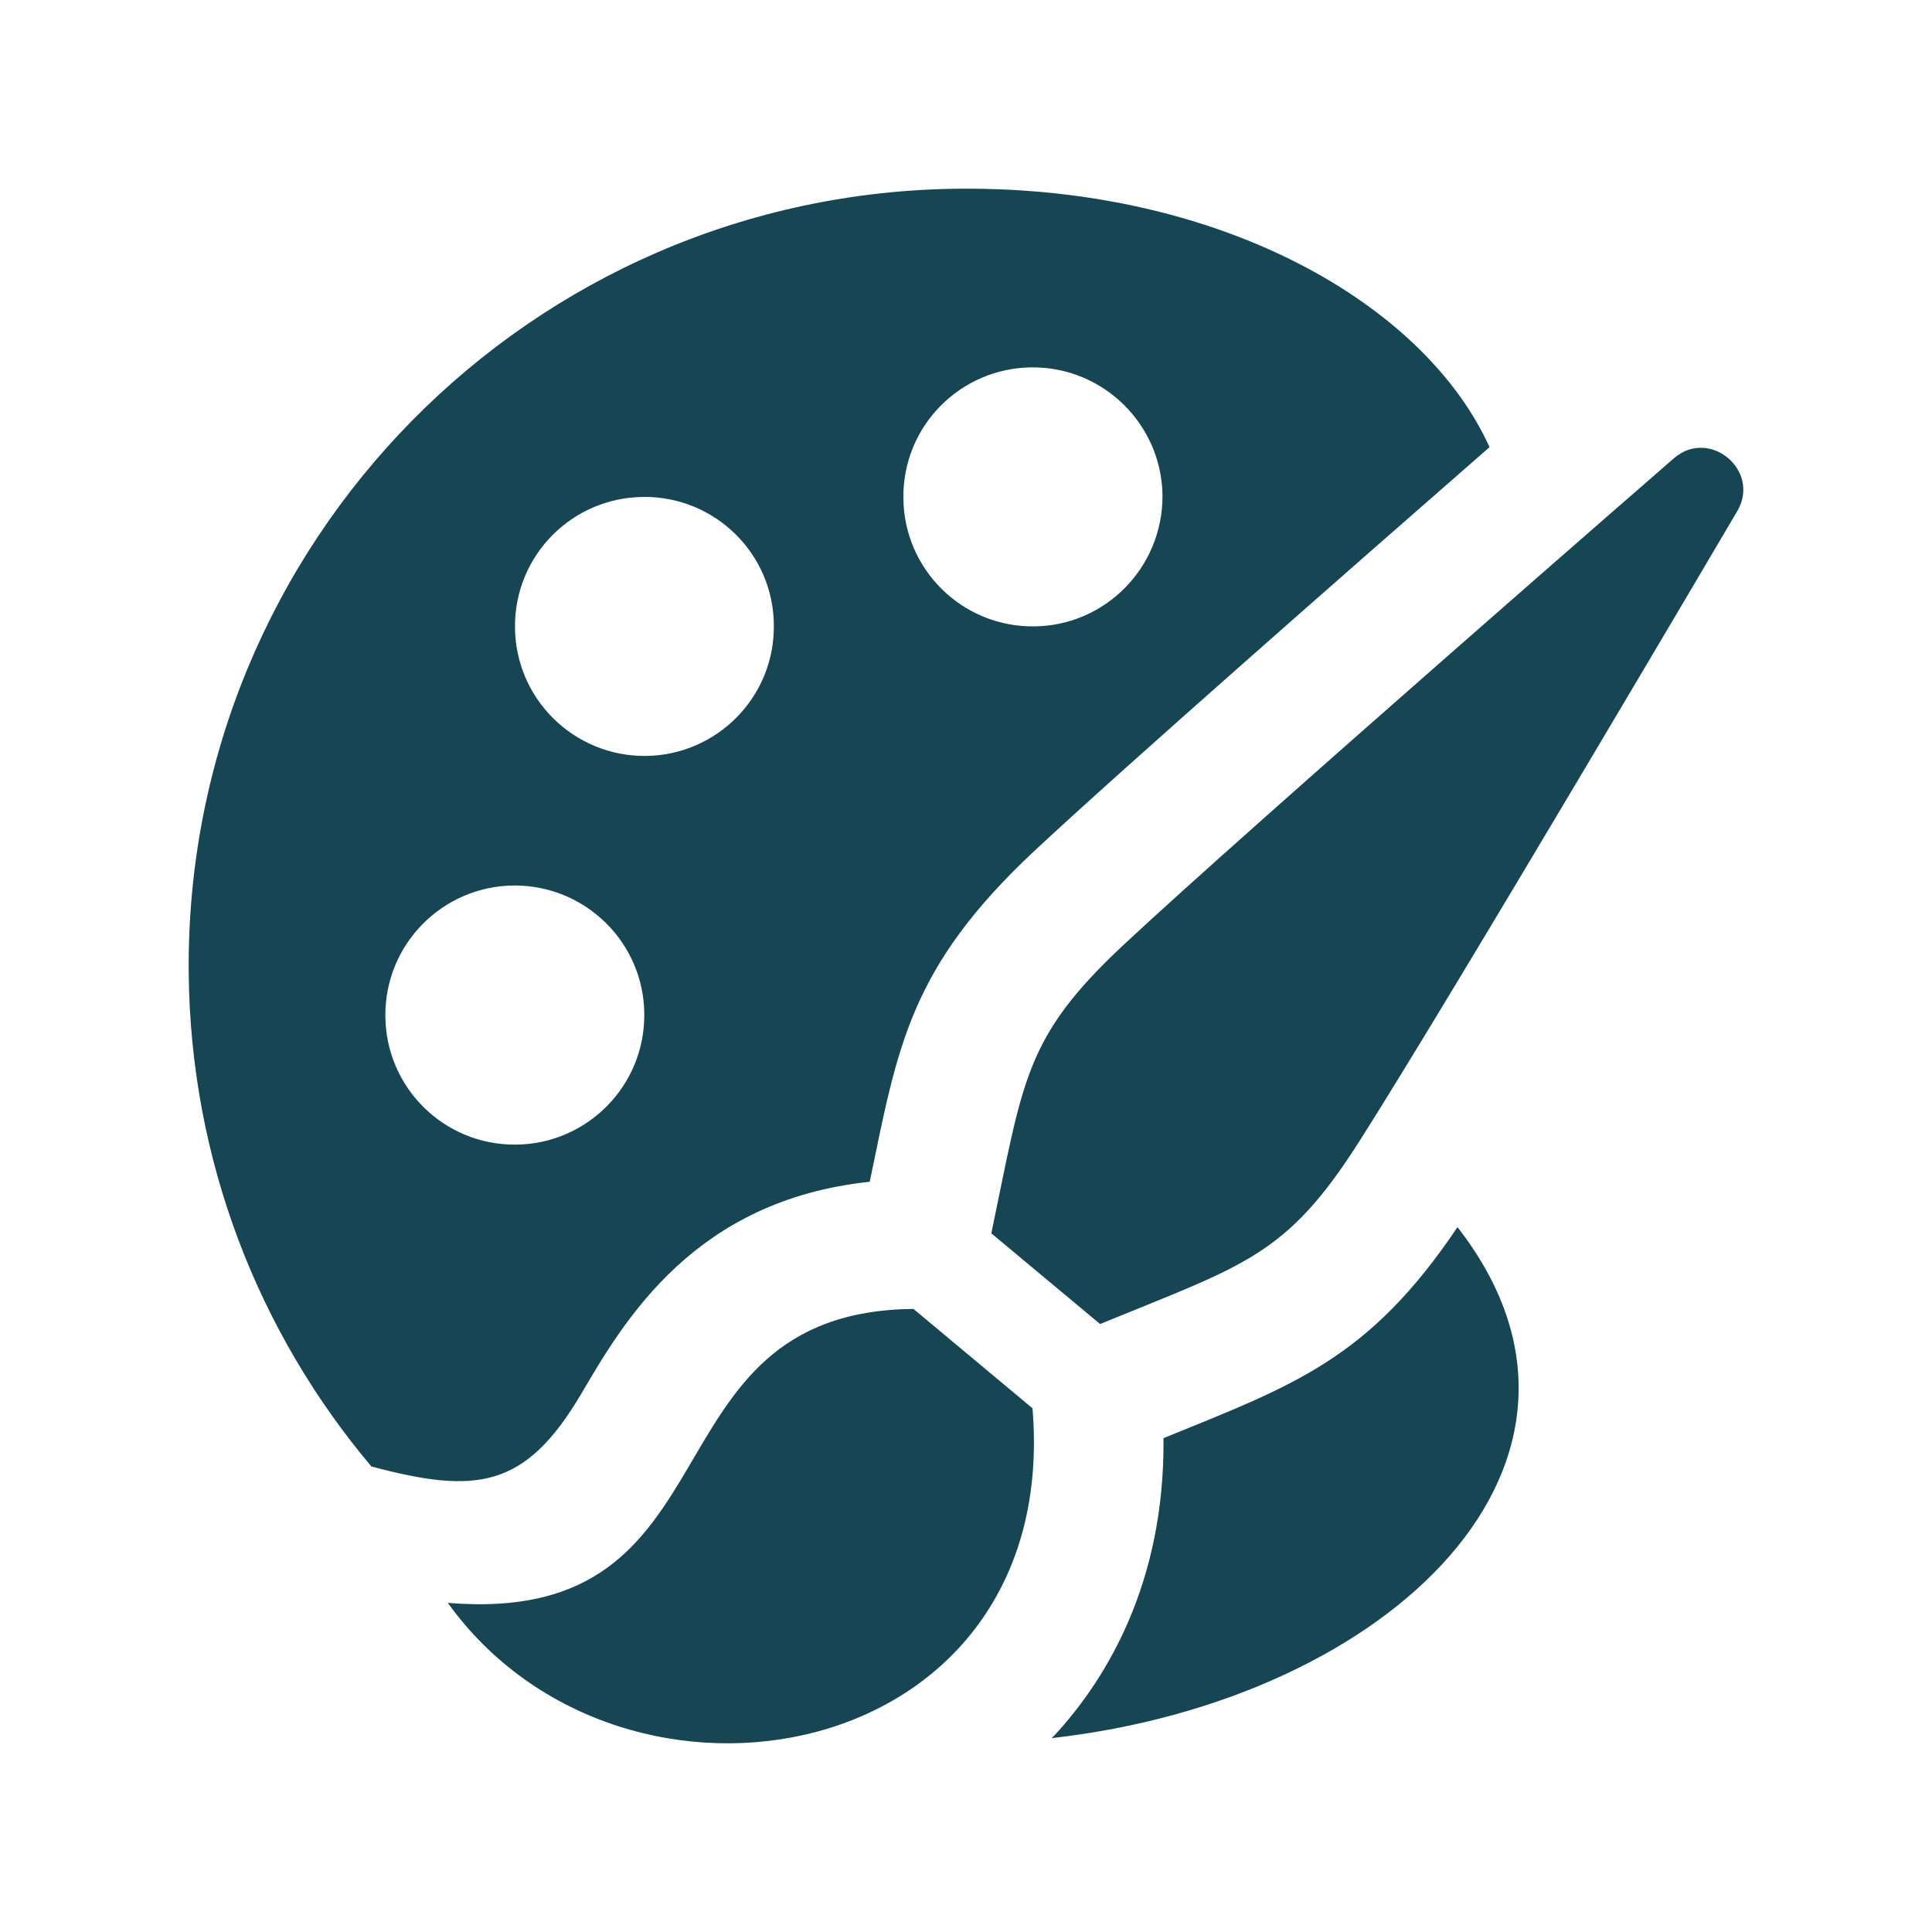 <?xml version="1.0" encoding="utf-8"?>

<!-- License Agreement at http://iconmonstr.com/license/ -->

<!DOCTYPE svg PUBLIC "-//W3C//DTD SVG 1.1//EN" "http://www.w3.org/Graphics/SVG/1.1/DTD/svg11.dtd">
<svg version="1.1" xmlns="http://www.w3.org/2000/svg" xmlns:xlink="http://www.w3.org/1999/xlink" x="0px" y="0px"
	 width="512px" height="512px" viewBox="0 0 512 512" style="enable-background:new 0 0 512 512;" xml:space="preserve">
<path fill="#164654" id="paintbrush-6-icon" d="M118.672,424.778c78.741,6.521,50.544-77.132,123.401-77.903l31.55,26.338
	C281.486,468.265,165.209,489.488,118.672,424.778z M360.125,302.636c24.493-38.44,100.367-167.347,100.367-167.347
	c6.035-10.687-7.377-21.852-16.748-13.965c0,0-112.821,98.095-146.099,129.184c-26.302,24.584-26.419,35.815-34.937,76.335
	l28.835,24.04C329.767,335.174,340.763,333.046,360.125,302.636z M154.146,369.189c11.433-19.48,30.008-51.114,76.343-56.009
	c7.444-35.825,10.428-56.646,43.721-87.76c23.57-22.011,84.776-75.689,120.533-106.921c-17.166-37.903-71.079-69.06-140.382-68.489
	C140.633,50.94,49.102,143.813,50.007,257.574c0.402,49.974,18.558,95.621,48.415,131.061
	C126.183,396.011,139.208,394.62,154.146,369.189z M273.473,97.352c18.909-0.109,34.416,15.121,34.601,34.04
	c0.066,18.935-15.139,34.483-34.099,34.609c-18.977,0.159-34.466-15.104-34.567-34.064
	C239.207,112.95,254.461,97.502,273.473,97.352z M170.541,131.693c18.91-0.176,34.467,15.062,34.534,34.039
	c0.201,18.994-15.105,34.425-33.998,34.601c-18.977,0.134-34.483-15.112-34.602-34.115
	C136.325,147.292,151.53,131.818,170.541,131.693z M136.141,234.666c18.994-0.125,34.5,15.146,34.601,34.072
	c0.167,18.952-15.104,34.468-34.098,34.601c-18.977,0.135-34.417-15.121-34.517-34.081
	C101.959,250.29,117.23,234.842,136.141,234.666z M308.341,381.125c0.369,38.423-15.138,63.838-28.866,78.74
	c-0.252,0.269-0.537,0.504-0.789,0.755c90.208-10.126,155.555-73.879,107.559-135.42C362.674,360.338,342.74,367.11,308.341,381.125
	z"/>
</svg>
